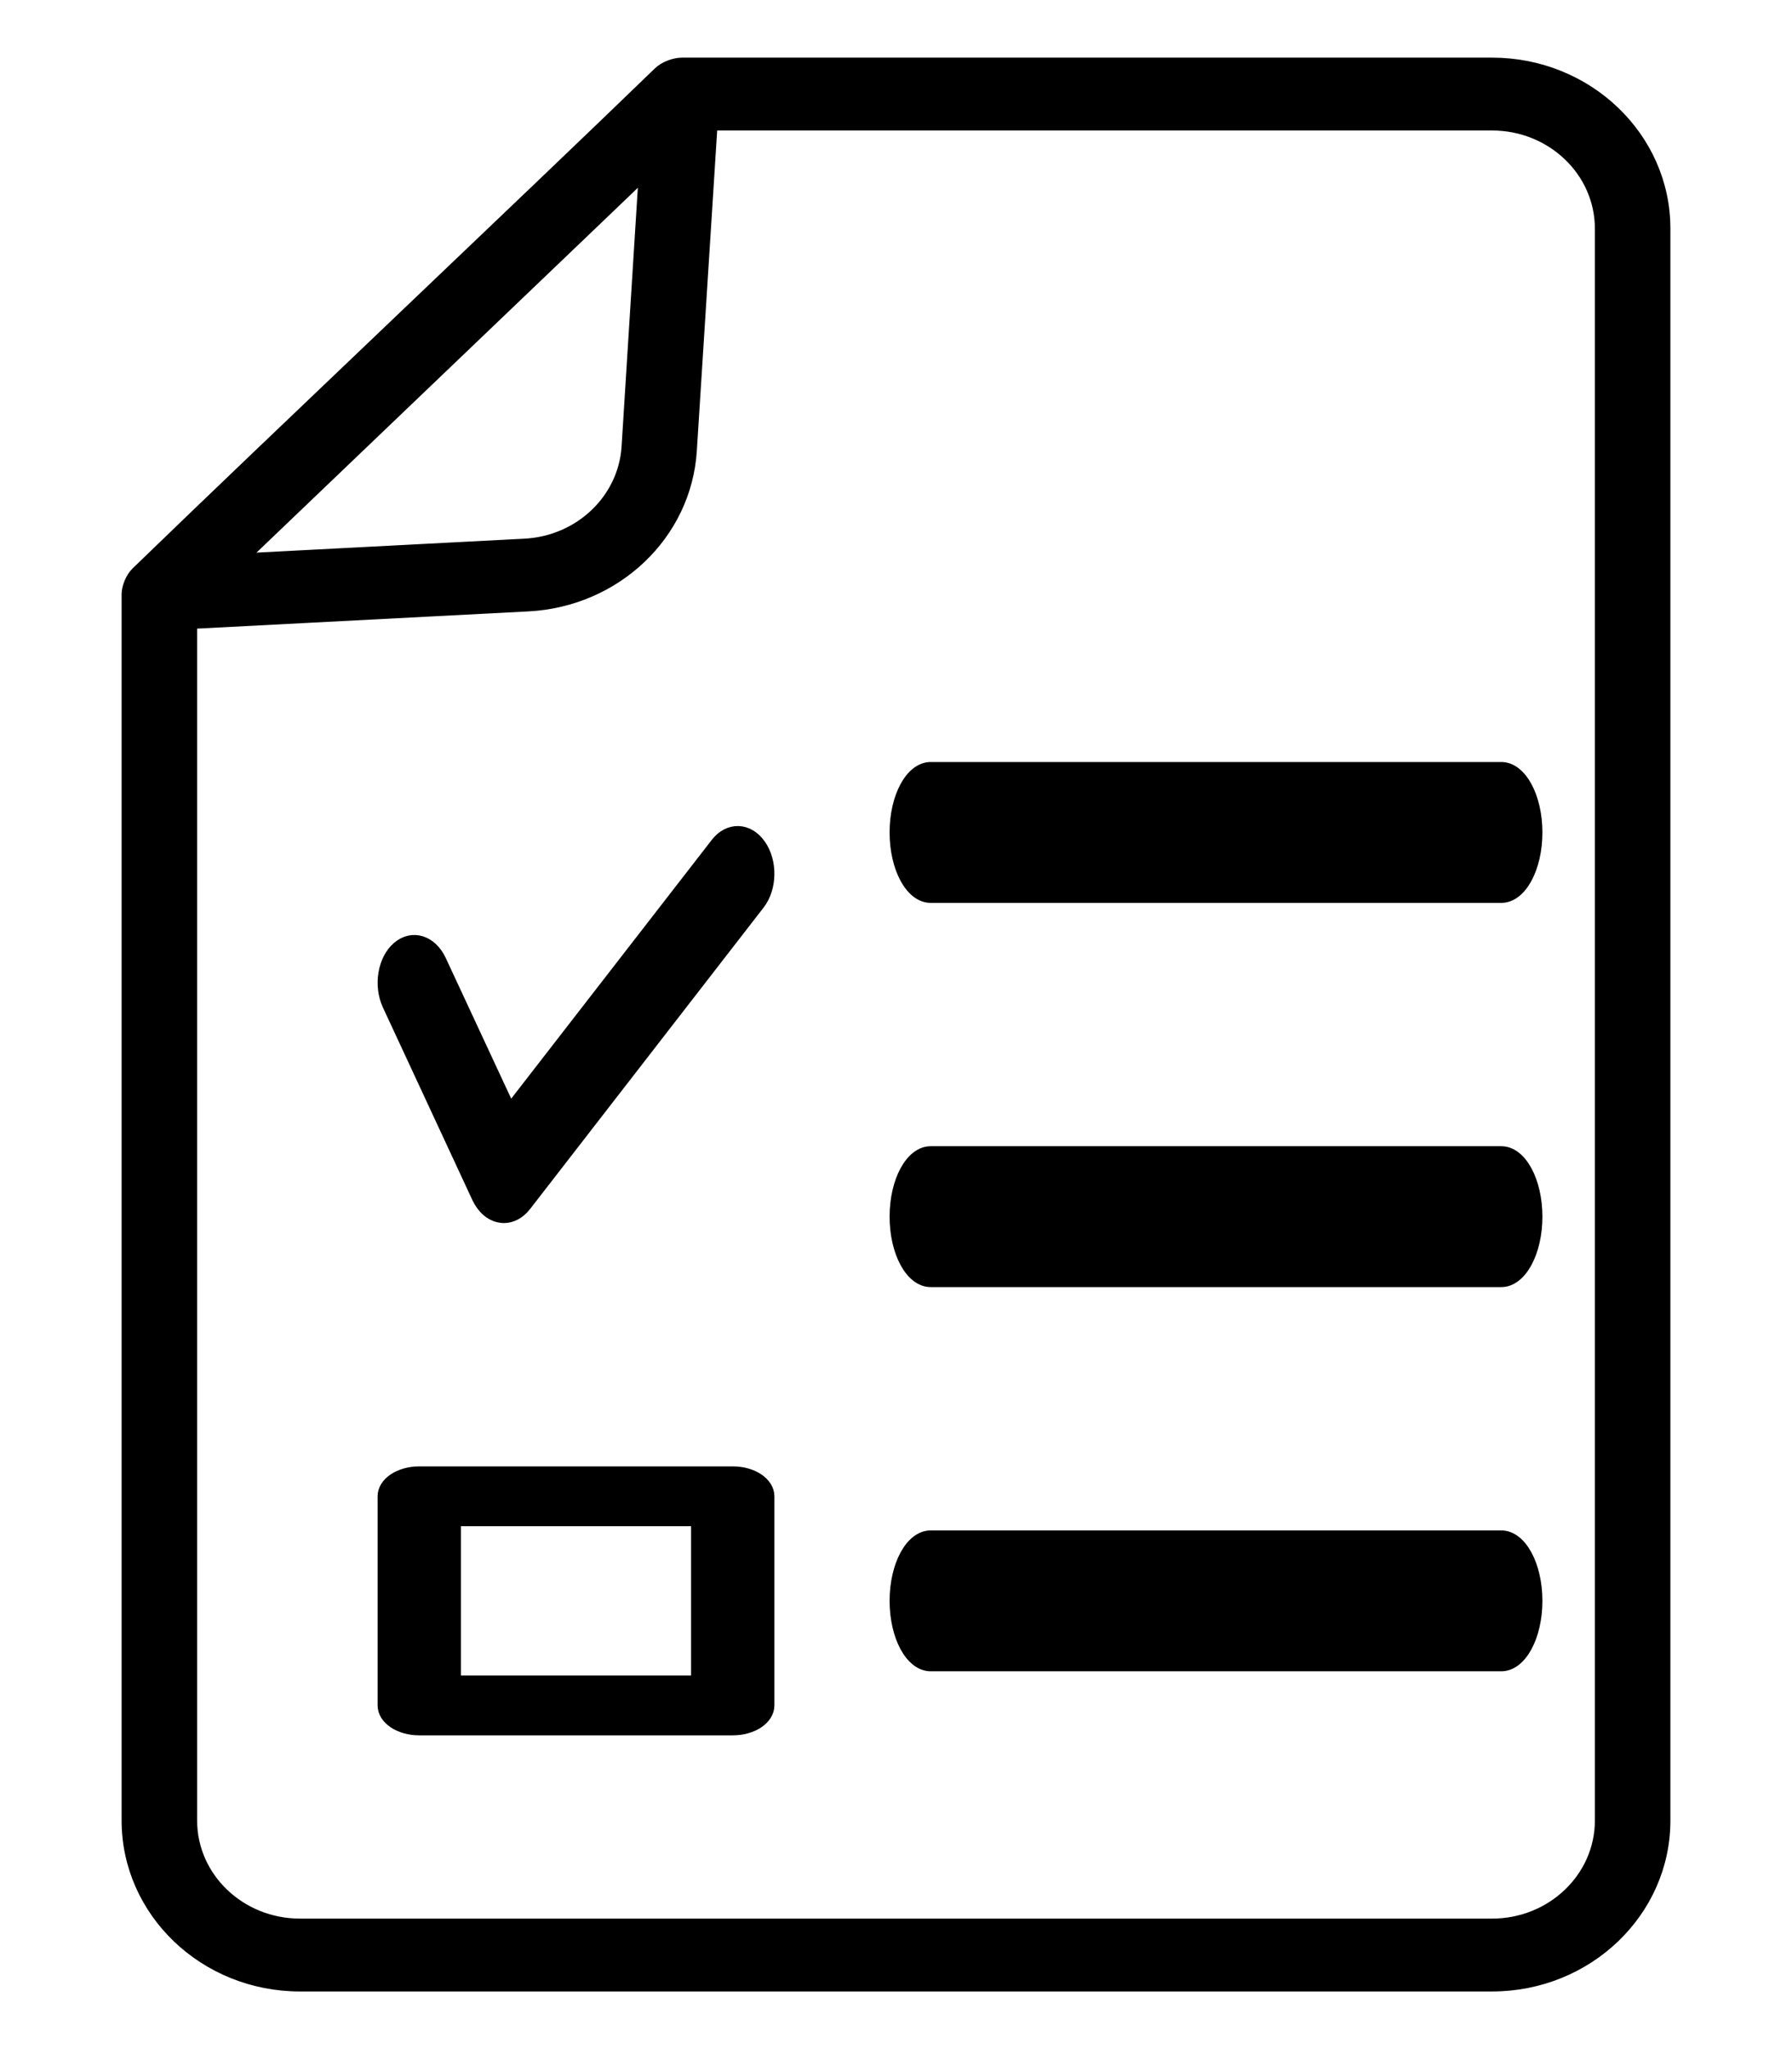 <svg width="14" height="16" viewBox="0 0 14 16" fill="none" xmlns="http://www.w3.org/2000/svg">
<path d="M5.327 0.5C5.275 0.5 5.196 0.526 5.151 0.57C4.096 1.591 2.15 3.429 1.071 4.474C1.027 4.517 1 4.591 1 4.64V14.215C1 14.924 1.602 15.5 2.343 15.5H11.657C12.398 15.5 13 14.924 13 14.215V1.785C13 1.076 12.398 0.5 11.657 0.5H5.327ZM5.041 1.341L4.906 3.49C4.879 3.904 4.533 4.233 4.101 4.256L1.872 4.372C5.493 0.91 4.656 1.711 5.041 1.341ZM12.51 1.785V14.215C12.51 14.665 12.128 15.031 11.657 15.031H2.343C1.872 15.031 1.49 14.665 1.49 14.215V4.861L4.127 4.724C4.808 4.688 5.353 4.17 5.394 3.518L5.556 0.969H11.657C12.128 0.969 12.51 1.335 12.51 1.785Z" fill="black" stroke="black" stroke-width="0.1"/>
<path d="M5.725 11.5H3.275C3.123 11.5 3 11.582 3 11.684V13.316C3 13.418 3.123 13.5 3.275 13.5H5.725C5.877 13.5 6 13.418 6 13.316V11.684C6 11.582 5.877 11.5 5.725 11.5ZM5.449 13.133H3.551V11.867H5.449V13.133Z" fill="black" stroke="black" stroke-width="0.1"/>
<path d="M5.6 6.589L3.983 8.674L3.437 7.501C3.367 7.351 3.221 7.305 3.11 7.401C3 7.496 2.967 7.696 3.037 7.846L3.736 9.35C3.774 9.431 3.837 9.486 3.907 9.497C3.917 9.499 3.927 9.5 3.937 9.5C3.997 9.5 4.055 9.469 4.1 9.412L5.926 7.056C6.021 6.934 6.025 6.73 5.935 6.601C5.845 6.471 5.695 6.466 5.6 6.589Z" fill="black" stroke="black" stroke-width="0.1"/>
<path d="M11.729 12H7.271C7.121 12 7 12.224 7 12.5C7 12.776 7.121 13 7.271 13H11.729C11.879 13 12 12.776 12 12.5C12 12.224 11.879 12 11.729 12Z" fill="black" stroke="black" stroke-width="0.1"/>
<path d="M11.729 9H7.271C7.121 9 7 9.224 7 9.5C7 9.776 7.121 10 7.271 10H11.729C11.879 10 12 9.776 12 9.5C12 9.224 11.879 9 11.729 9Z" fill="black" stroke="black" stroke-width="0.1"/>
<path d="M11.729 6H7.271C7.121 6 7 6.224 7 6.5C7 6.776 7.121 7 7.271 7H11.729C11.879 7 12 6.776 12 6.5C12 6.224 11.879 6 11.729 6Z" fill="black" stroke="black" stroke-width="0.1"/>
</svg>
